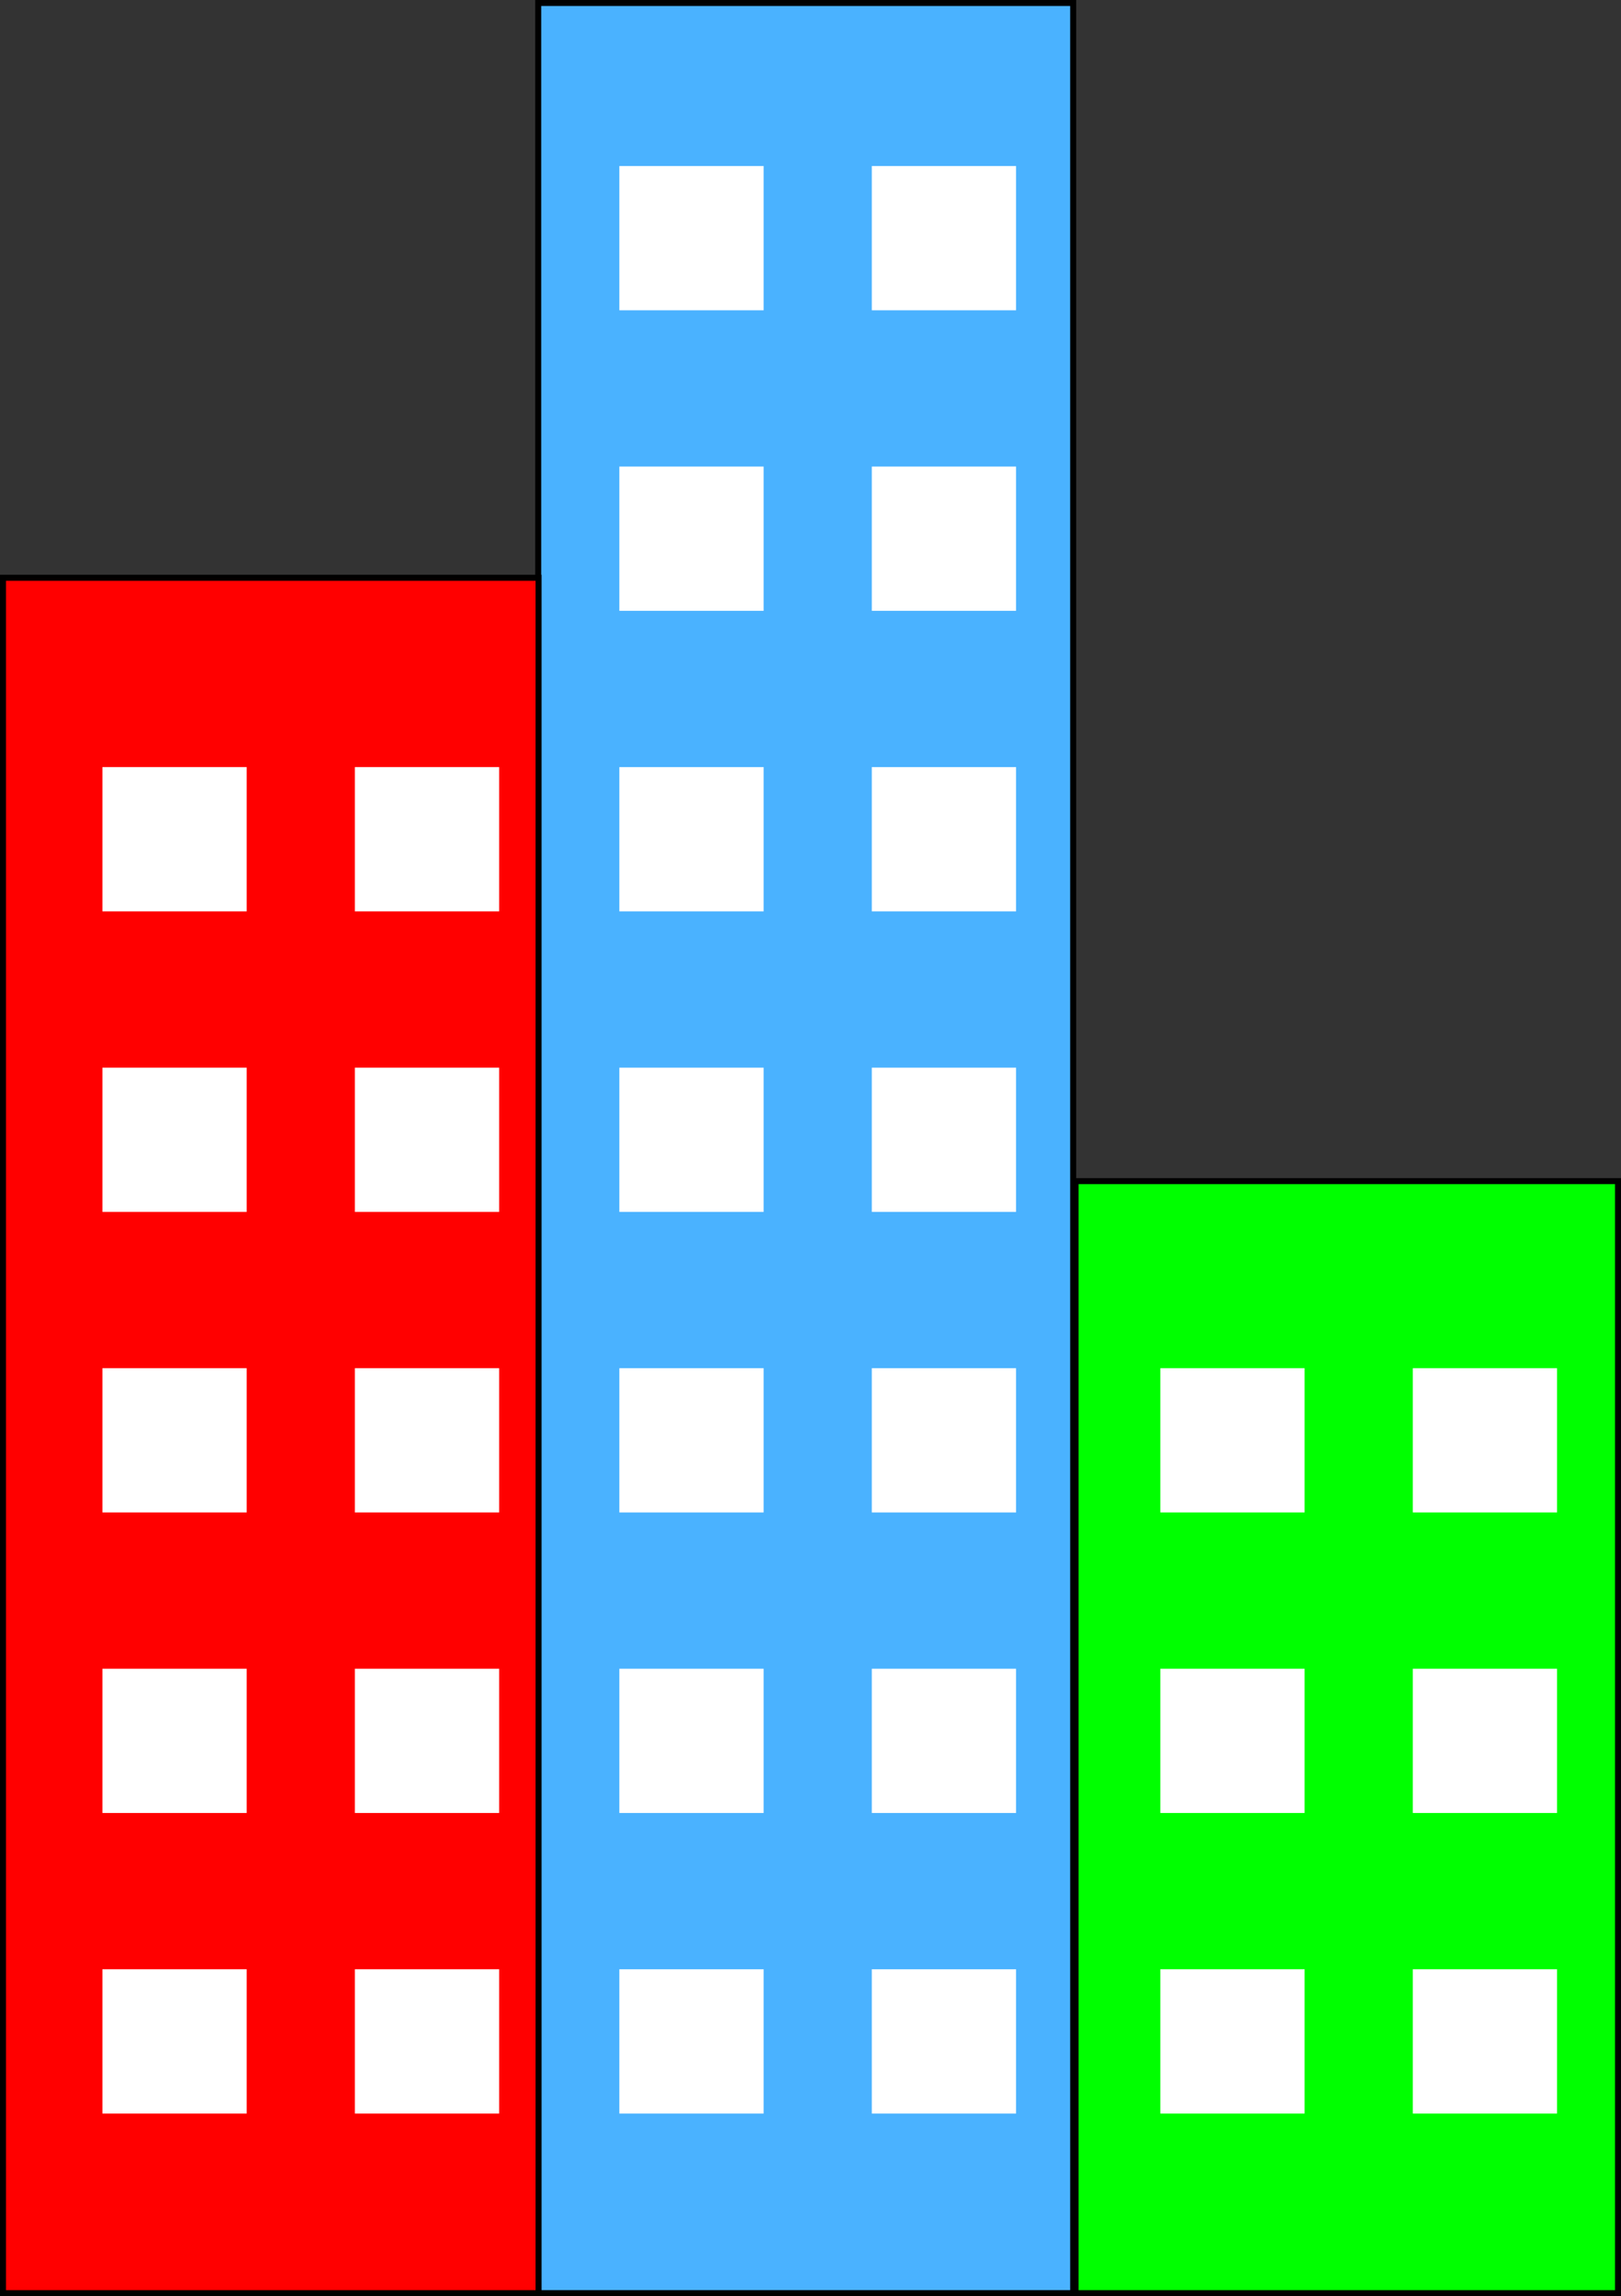 <?xml version="1.0" encoding="UTF-8"?>
<svg id="_Слой_1" data-name="Слой 1" xmlns="http://www.w3.org/2000/svg" viewBox="0 0 134.84 191">
  <rect x="0" y="0" width="134.84" height="191" fill="#333333" stroke="none"/>
  <defs>
    <style>
      .cls-1 {
        fill: #fff;
      }

      .cls-2 {
        fill: #4ab2ff;
      }

      .cls-3 {
        fill: lime;
      }

      .cls-4 {
        fill: red;
      }
    </style>
  </defs>
  <g>
    <rect class="cls-2" x="44.77" y=".25" width="44.5" height="190.5"/>
    <path d="M89.02,.5V190.5H45.02V.5h44m.5-.5H44.52V191h45V0h0Z"/>
  </g>
  <g>
    <rect class="cls-3" x="89.46" y="98.25" width="45.12" height="92.5"/>
    <path d="M134.34,98.5v92h-44.62V98.5h44.62m.5-.5h-45.62v93h45.62V98h0Z"/>
  </g>
  <g>
    <rect class="cls-4" x=".25" y="48.06" width="44.55" height="142.69"/>
    <path d="M44.55,48.31V190.5H.5V48.31H44.55m.5-.5H0V191H45.05V47.81h0Z"/>
  </g>
  <rect class="cls-1" x="72.52" y="88.81" width="12" height="12"/>
  <rect class="cls-1" x="51.52" y="163.81" width="12" height="12"/>
  <rect class="cls-1" x="51.52" y="138.81" width="12" height="12"/>
  <rect class="cls-1" x="72.52" y="163.81" width="12" height="12"/>
  <rect class="cls-1" x="72.52" y="138.81" width="12" height="12"/>
  <rect class="cls-1" x="51.52" y="113.81" width="12" height="12"/>
  <rect class="cls-1" x="51.52" y="88.81" width="12" height="12"/>
  <rect class="cls-1" x="72.52" y="113.81" width="12" height="12"/>
  <rect class="cls-1" x="51.52" y="63.81" width="12" height="12"/>
  <rect class="cls-1" x="51.52" y="38.81" width="12" height="12"/>
  <rect class="cls-1" x="72.52" y="63.81" width="12" height="12"/>
  <rect class="cls-1" x="72.52" y="38.81" width="12" height="12"/>
  <rect class="cls-1" x="51.52" y="13.81" width="12" height="12"/>
  <rect class="cls-1" x="72.52" y="13.81" width="12" height="12"/>
  <rect class="cls-1" x="96.52" y="163.81" width="12" height="12"/>
  <rect class="cls-1" x="96.52" y="138.81" width="12" height="12"/>
  <rect class="cls-1" x="117.52" y="163.81" width="12" height="12"/>
  <rect class="cls-1" x="117.52" y="138.81" width="12" height="12"/>
  <rect class="cls-1" x="96.52" y="113.81" width="12" height="12"/>
  <rect class="cls-1" x="117.52" y="113.81" width="12" height="12"/>
  <rect class="cls-1" x="29.52" y="88.81" width="12" height="12"/>
  <rect class="cls-1" x="8.52" y="163.81" width="12" height="12"/>
  <rect class="cls-1" x="8.52" y="138.81" width="12" height="12"/>
  <rect class="cls-1" x="29.52" y="163.81" width="12" height="12"/>
  <rect class="cls-1" x="29.52" y="138.81" width="12" height="12"/>
  <rect class="cls-1" x="8.52" y="113.81" width="12" height="12"/>
  <rect class="cls-1" x="8.52" y="88.81" width="12" height="12"/>
  <rect class="cls-1" x="29.52" y="113.81" width="12" height="12"/>
  <rect class="cls-1" x="8.52" y="63.81" width="12" height="12"/>
  <rect class="cls-1" x="29.52" y="63.81" width="12" height="12"/>
</svg>